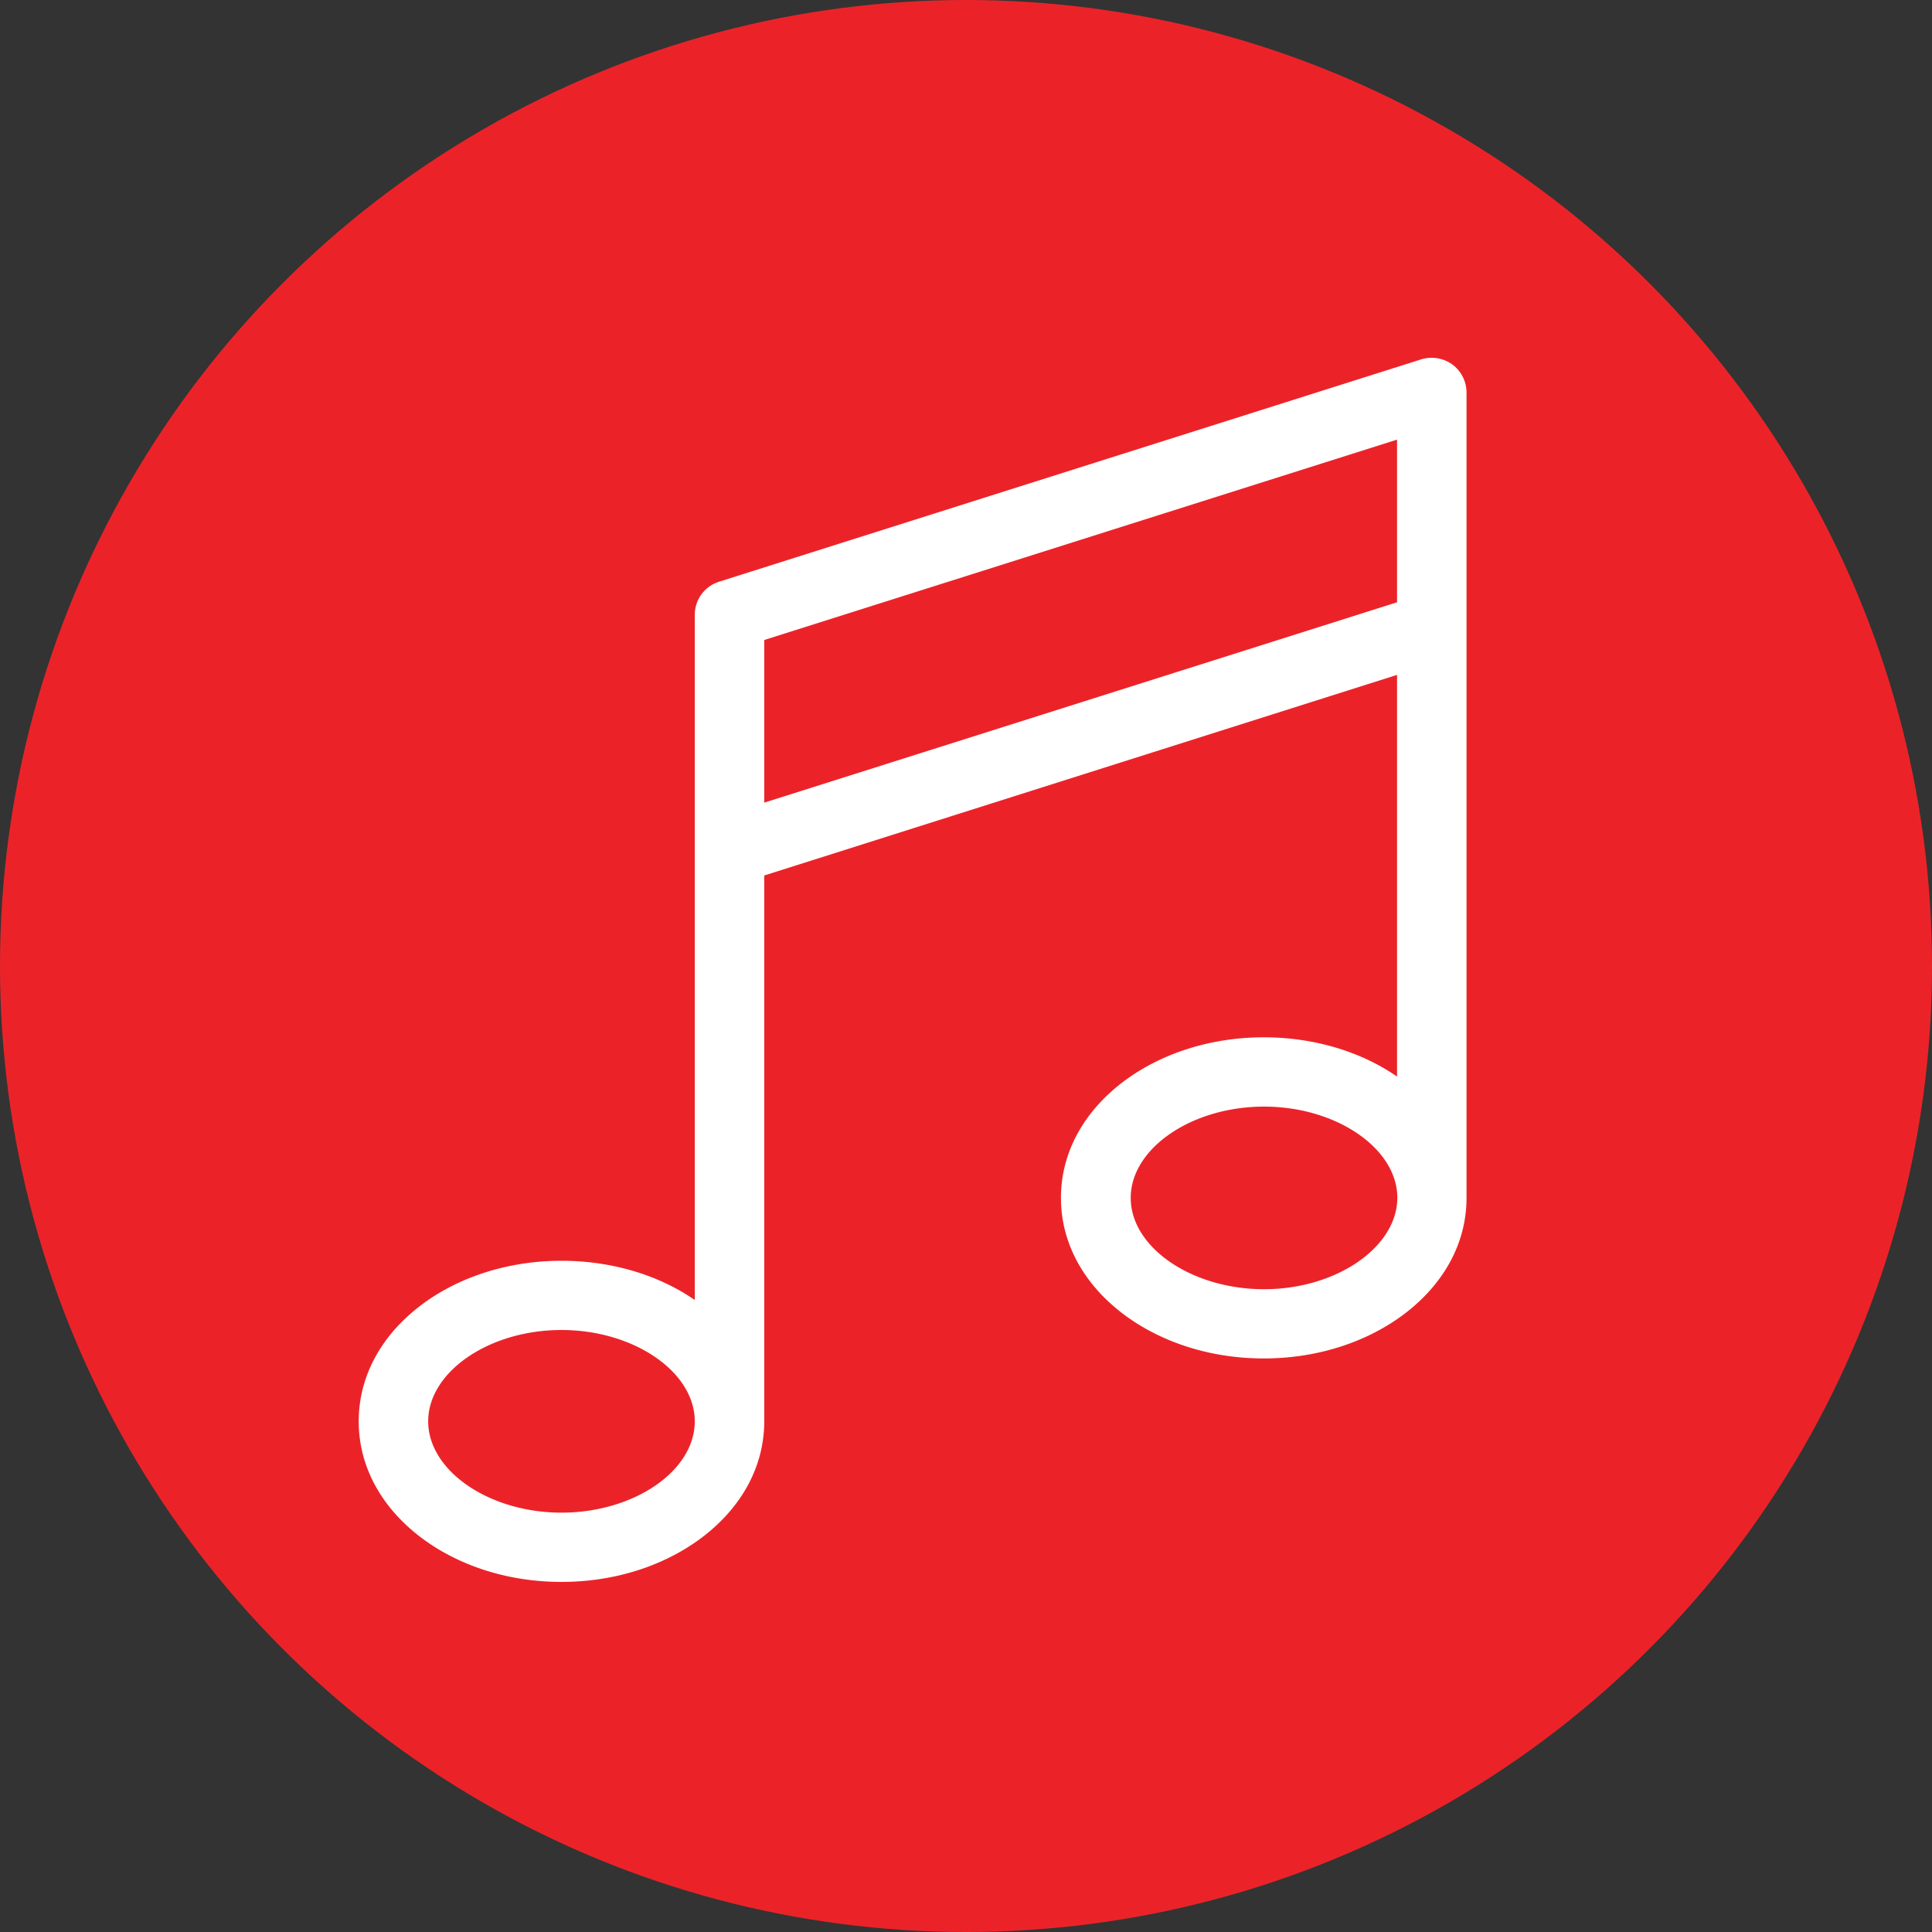 <svg xmlns="http://www.w3.org/2000/svg" width="54" height="54" viewBox="0 0 54 54">
    <rect x="0" y="0" width="54" height="54" fill="#333333" stroke="none"/>
    <g fill="none" fill-rule="evenodd">
        <ellipse cx="27" cy="27" fill="#EB2329" rx="27" ry="27"/>
        <path fill="#FFF" fill-rule="nonzero" d="M40.99 17.537v-6.568a.977.977 0 0 0-.396-.781.992.992 0 0 0-.87-.144L20.095 16.26a.97.97 0 0 0-.676.925v19.15c-1.028-.71-2.345-1.096-3.726-1.096-1.46 0-2.848.437-3.905 1.226-1.136.853-1.762 2.007-1.762 3.262 0 1.254.626 2.409 1.762 3.262 1.057.789 2.438 1.226 3.905 1.226 1.468 0 2.849-.437 3.906-1.226 1.136-.853 1.762-2.008 1.762-3.262V24.47l17.687-5.607V30.09c-1.029-.71-2.345-1.097-3.726-1.097-1.46 0-2.848.437-3.906 1.226-1.136.853-1.762 2.007-1.762 3.262s.626 2.409 1.762 3.262c1.058.789 2.439 1.226 3.906 1.226s2.848-.437 3.906-1.226c1.136-.853 1.762-2.007 1.762-3.262V17.537zM15.693 42.279c-2.02 0-3.725-1.169-3.725-2.552 0-1.384 1.704-2.553 3.725-2.553 2.022 0 3.726 1.169 3.726 2.553 0 1.39-1.704 2.552-3.726 2.552zm5.668-19.846v-4.545l17.687-5.6v4.546l-17.687 5.6zM35.33 36.034c-2.02 0-3.726-1.168-3.726-2.552 0-1.384 1.705-2.552 3.726-2.552s3.726 1.168 3.726 2.552c-.007 1.384-1.712 2.552-3.726 2.552z"/>
    </g>
</svg>

